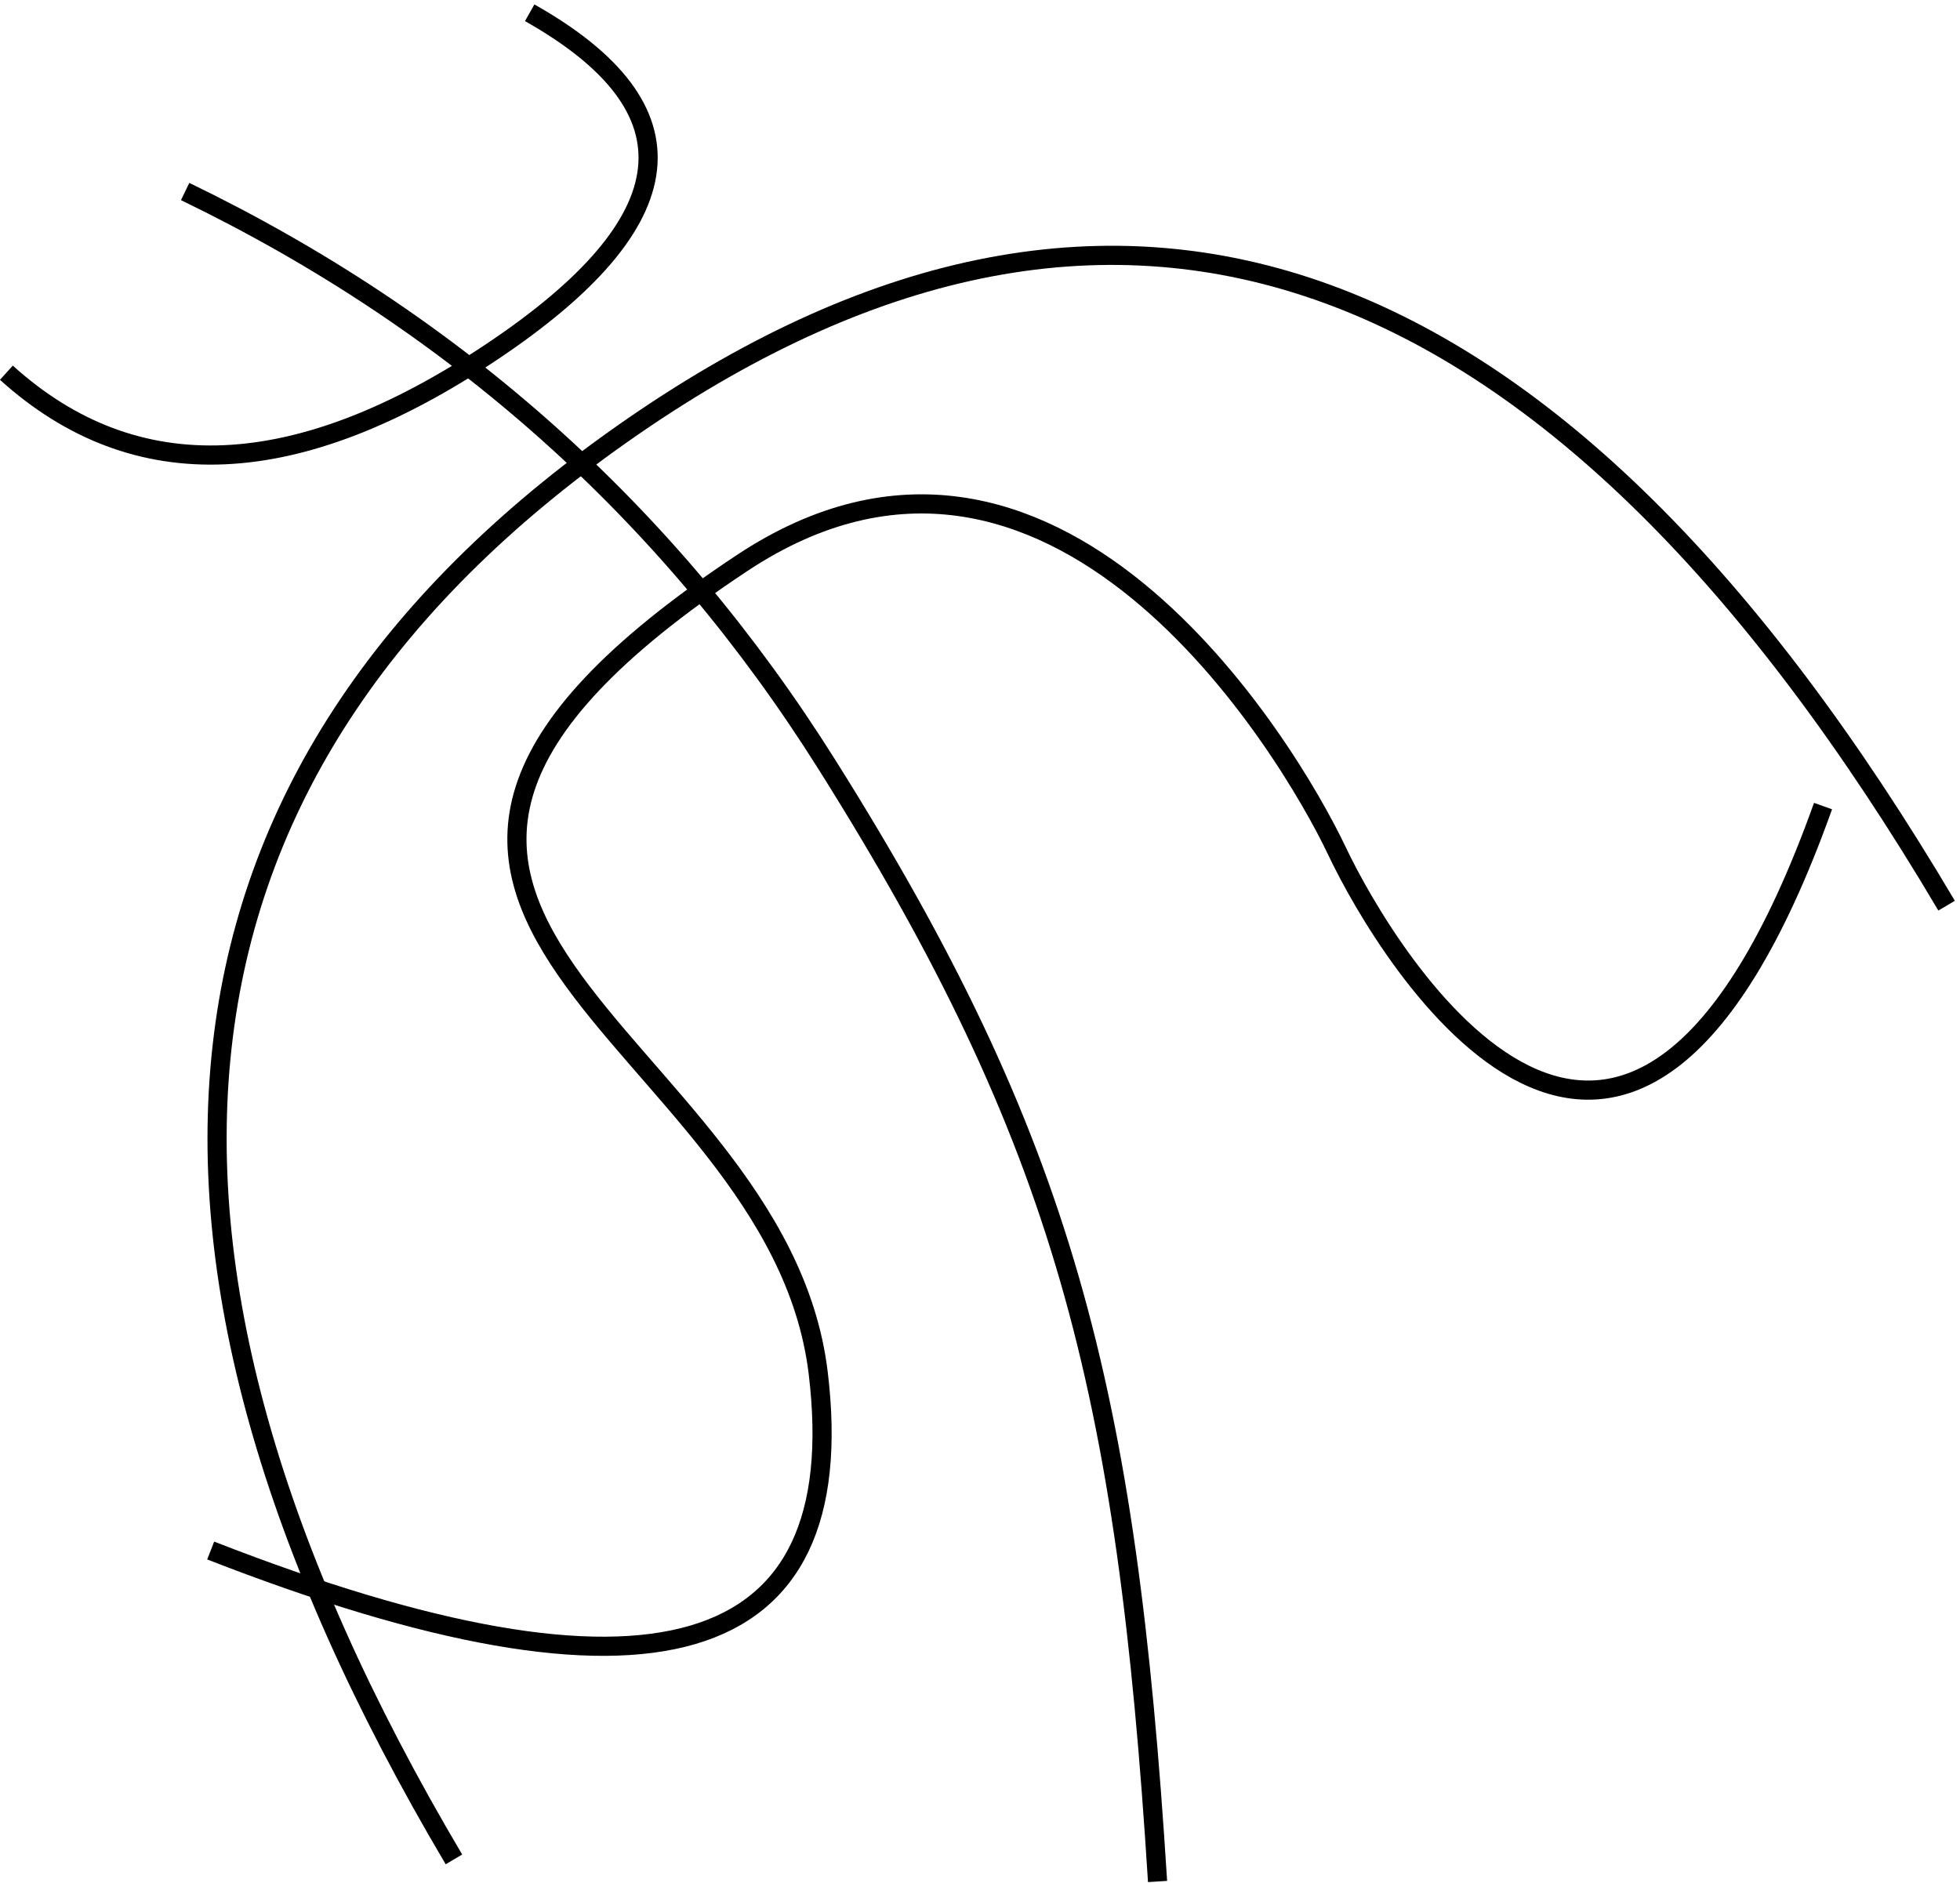 <?xml version="1.0" encoding="UTF-8"?>
<svg width="307px" height="295px" viewBox="0 0 307 295" version="1.1" xmlns="http://www.w3.org/2000/svg" xmlns:xlink="http://www.w3.org/1999/xlink">
    <!-- Generator: Sketch 48.2 (47327) - http://www.bohemiancoding.com/sketch -->
    <title>basketball</title>
    <desc>Created with Sketch.</desc>
    <defs></defs>
    <g id="Page-1" stroke="none" stroke-width="1" fill="none" fill-rule="evenodd">
        <g id="basketball" transform="translate(1, 2)" stroke="#000000" stroke-width="3">
            <path d="M0,56.383 C20.161,74.612 45.506,73.521 76.033,53.109 C106.561,32.698 108.538,14.995 81.967,0" id="Path-8"></path>
            <path d="M28,28 C70.227,48.432 103.729,78.347 128.506,117.744 C165.672,176.84 175.471,215.381 180.311,292.729" id="Path-9"></path>
            <path d="M70.102,289.267 C12.552,192.107 21.953,117.249 98.303,64.691 C174.653,12.134 243.186,37.194 303.901,139.871" id="Path-11"></path>
            <path d="M32,240.884 C100.927,267.783 132.646,258.505 127.156,213.05 C120.644,159.123 32.364,141.092 115.242,86.192 C163.902,53.959 200.668,114.954 208.418,131.317 C216.168,147.681 253.715,210.542 284.547,124.268" id="Path-12"></path>
        </g>
    </g>
</svg>
